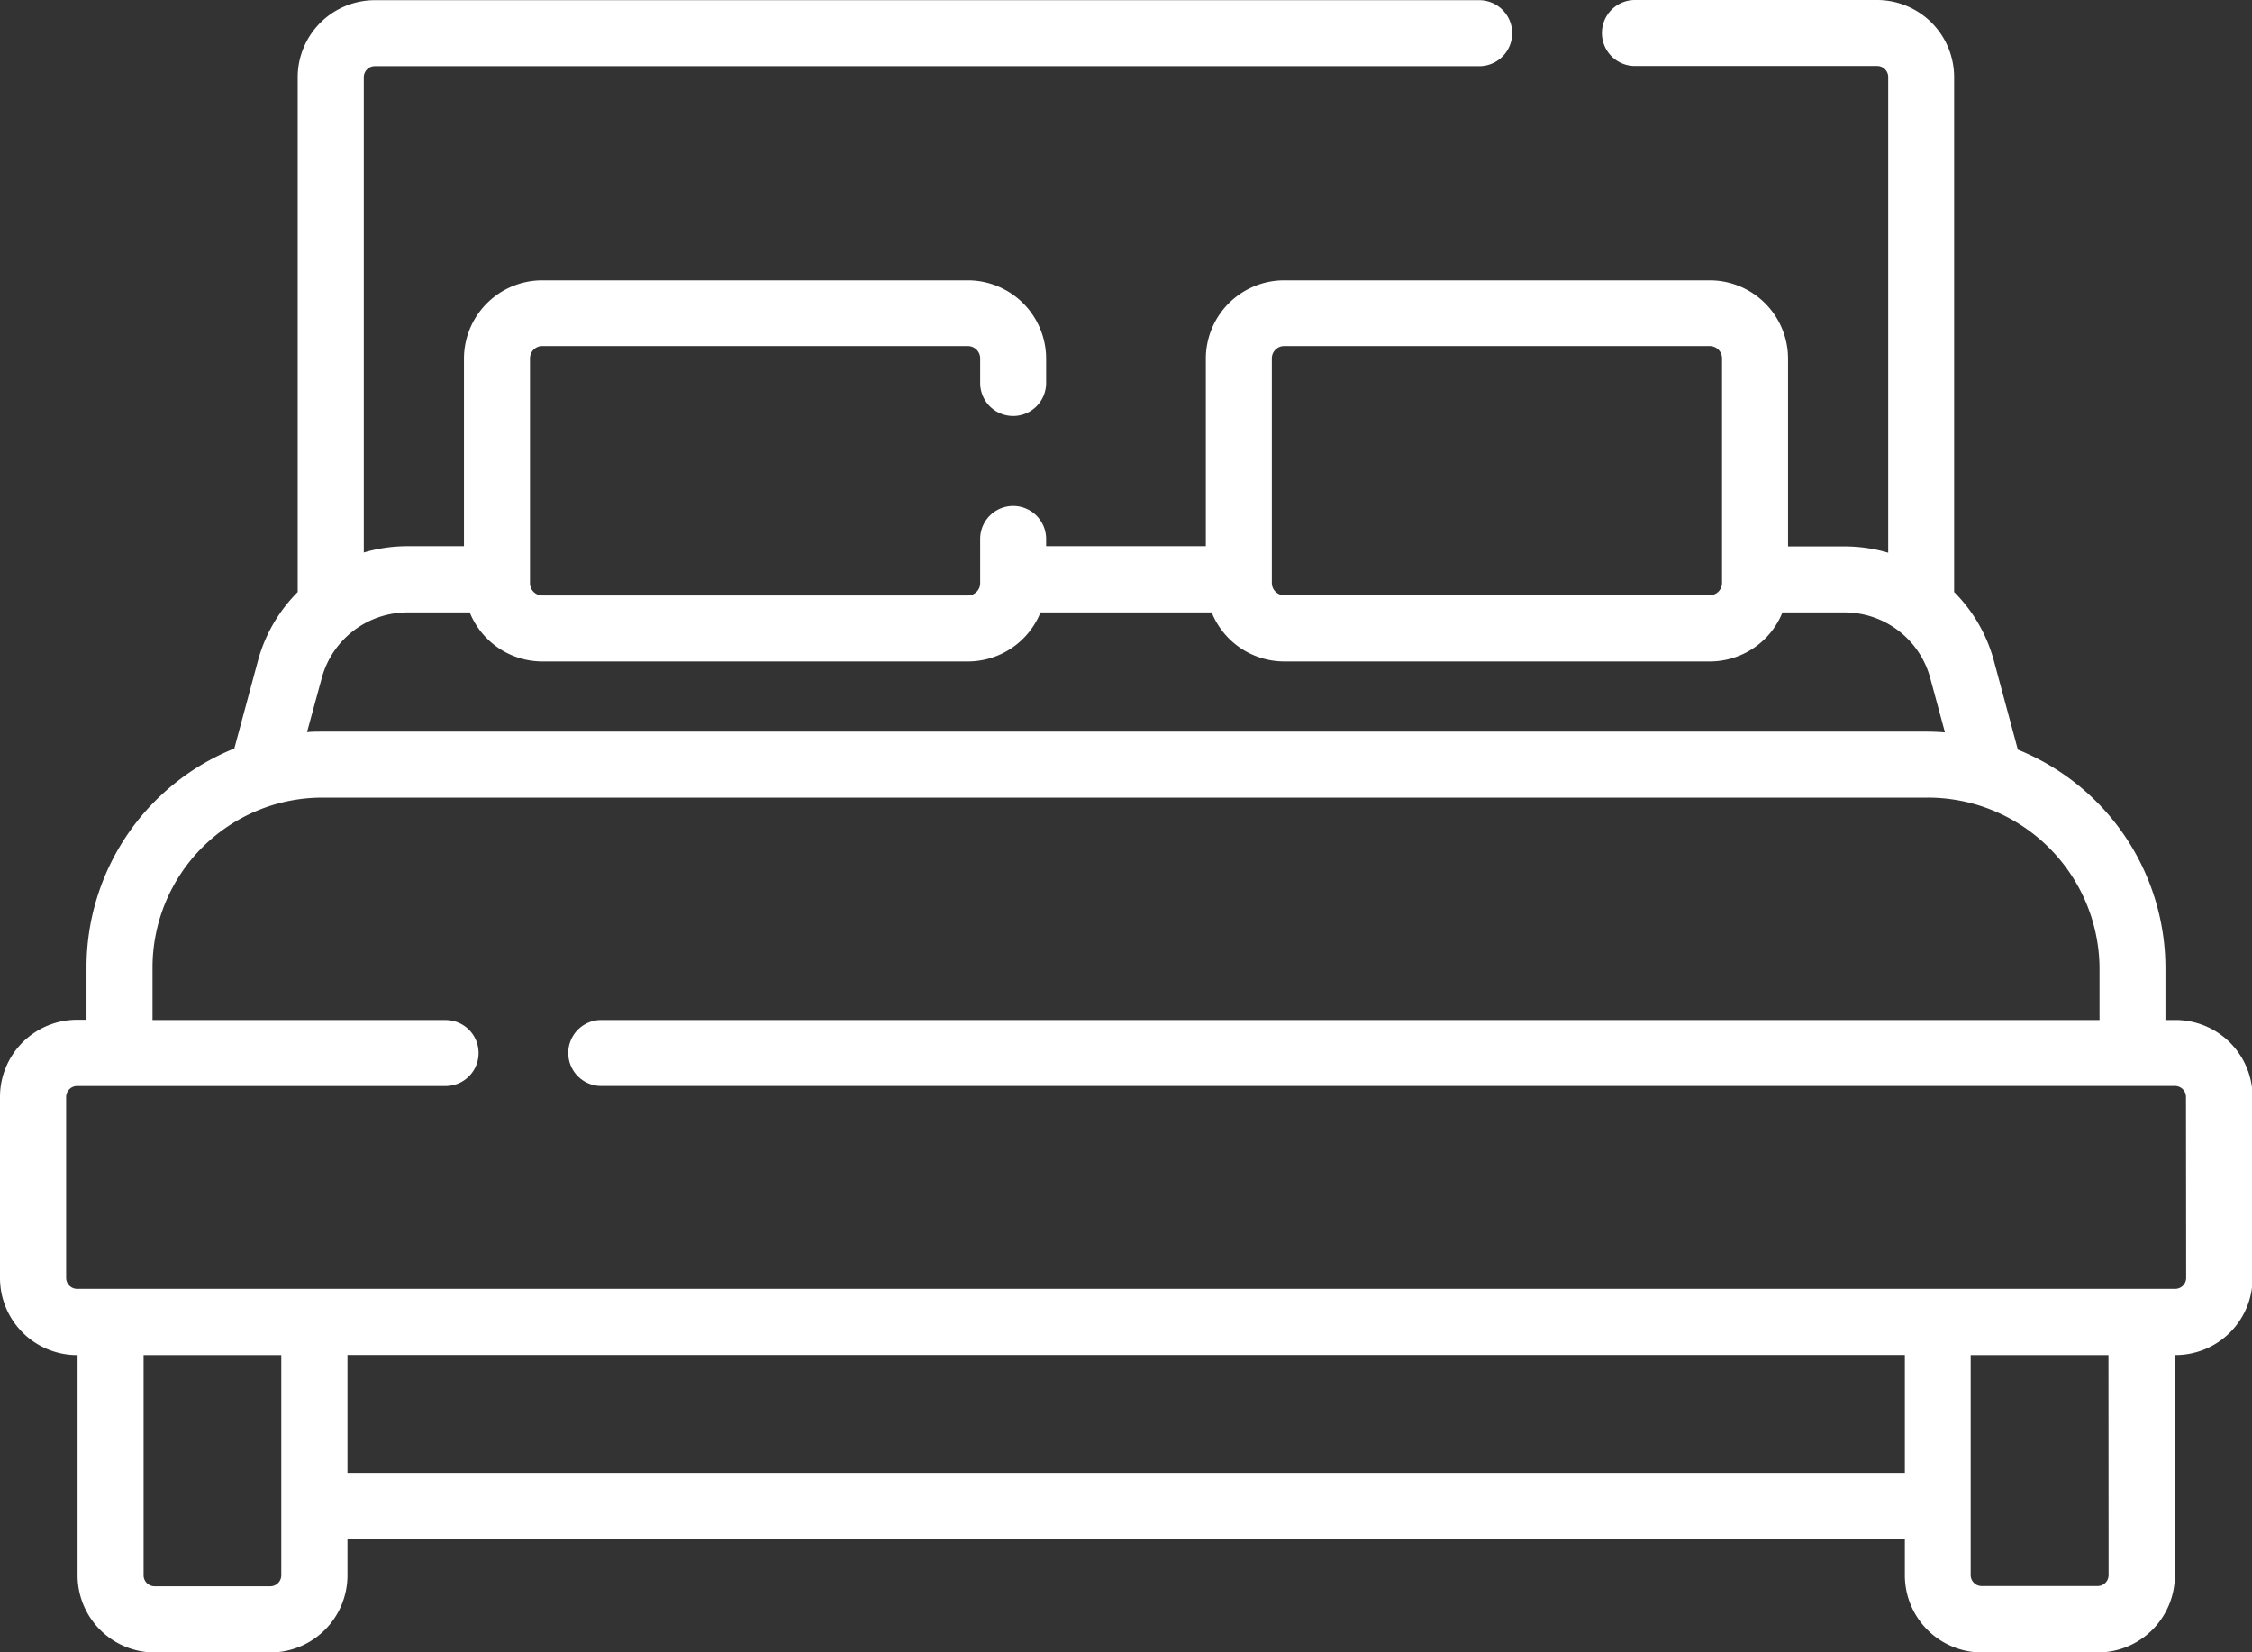 <svg xmlns="http://www.w3.org/2000/svg" width="49.641" height="36.423" viewBox="0 0 49.641 36.423">
  <rect x="0" y="0" width="49.641" height="36.423" fill="#333333" stroke="none"/>
  <path id="Path_67" data-name="Path 67" d="M47.944,22.485h-.211v-1.16a5.2,5.2,0,0,0-3.253-4.8l-.529-1.961a3.4,3.4,0,0,0-.876-1.514V1.7a1.7,1.7,0,0,0-1.7-1.7H36.038a.727.727,0,1,0,0,1.454h5.342a.243.243,0,0,1,.242.242V12.184a3.4,3.4,0,0,0-.962-.139H39.414V7.9A1.727,1.727,0,0,0,37.688,6.18H28.306A1.727,1.727,0,0,0,26.58,7.9v4.14H23.06V11.88a.727.727,0,0,0-1.454,0v.975a.271.271,0,0,1-.271.271H11.953a.271.271,0,0,1-.271-.271V7.9a.271.271,0,0,1,.271-.271h9.382a.271.271,0,0,1,.271.271v.543a.727.727,0,0,0,1.454,0V7.9A1.727,1.727,0,0,0,21.335,6.18H11.953A1.727,1.727,0,0,0,10.227,7.9v4.14H8.981a3.4,3.4,0,0,0-.962.139V1.7a.243.243,0,0,1,.242-.242H32.606a.727.727,0,1,0,0-1.454H8.262a1.7,1.7,0,0,0-1.7,1.7V13.051a3.4,3.4,0,0,0-.876,1.514L5.165,16.5a5.2,5.2,0,0,0-3.258,4.82v1.16H1.7a1.7,1.7,0,0,0-1.7,1.7v3.991a1.7,1.7,0,0,0,1.7,1.7H1.71v4.856a1.7,1.7,0,0,0,1.7,1.7H5.959a1.7,1.7,0,0,0,1.7-1.7v-.8h34.33v.8a1.7,1.7,0,0,0,1.7,1.7h2.552a1.7,1.7,0,0,0,1.7-1.7V29.87h.013a1.7,1.7,0,0,0,1.7-1.7V24.182A1.7,1.7,0,0,0,47.944,22.485ZM28.035,7.9a.271.271,0,0,1,.271-.271h9.382a.271.271,0,0,1,.271.271v4.95a.271.271,0,0,1-.271.271H28.306a.271.271,0,0,1-.271-.271ZM7.093,14.945A1.958,1.958,0,0,1,8.981,13.5h1.373a1.727,1.727,0,0,0,1.6,1.081h9.382a1.727,1.727,0,0,0,1.6-1.081h3.773a1.727,1.727,0,0,0,1.6,1.081h9.382a1.727,1.727,0,0,0,1.6-1.081H40.66a1.958,1.958,0,0,1,1.888,1.445l.325,1.2c-.137-.011-.274-.017-.414-.017H7.1c-.112,0-.223,0-.333.012ZM5.959,34.968H3.407a.242.242,0,0,1-.242-.242V29.87H6.2v4.856A.242.242,0,0,1,5.959,34.968Zm1.7-2.5v-2.6h34.33v2.6Zm38.821,2.253a.242.242,0,0,1-.242.242H43.682a.242.242,0,0,1-.242-.242V29.87h3.037Zm1.71-6.552a.243.243,0,0,1-.242.242H1.7a.243.243,0,0,1-.242-.242V24.182a.243.243,0,0,1,.242-.242H9.822a.727.727,0,1,0,0-1.454H3.362v-1.16A3.746,3.746,0,0,1,7.1,17.583H42.459a3.786,3.786,0,0,1,3.821,3.742v1.16H13.253a.727.727,0,1,0,0,1.454H47.944a.243.243,0,0,1,.242.242Zm0,0" fill="#fff"/>
</svg>
